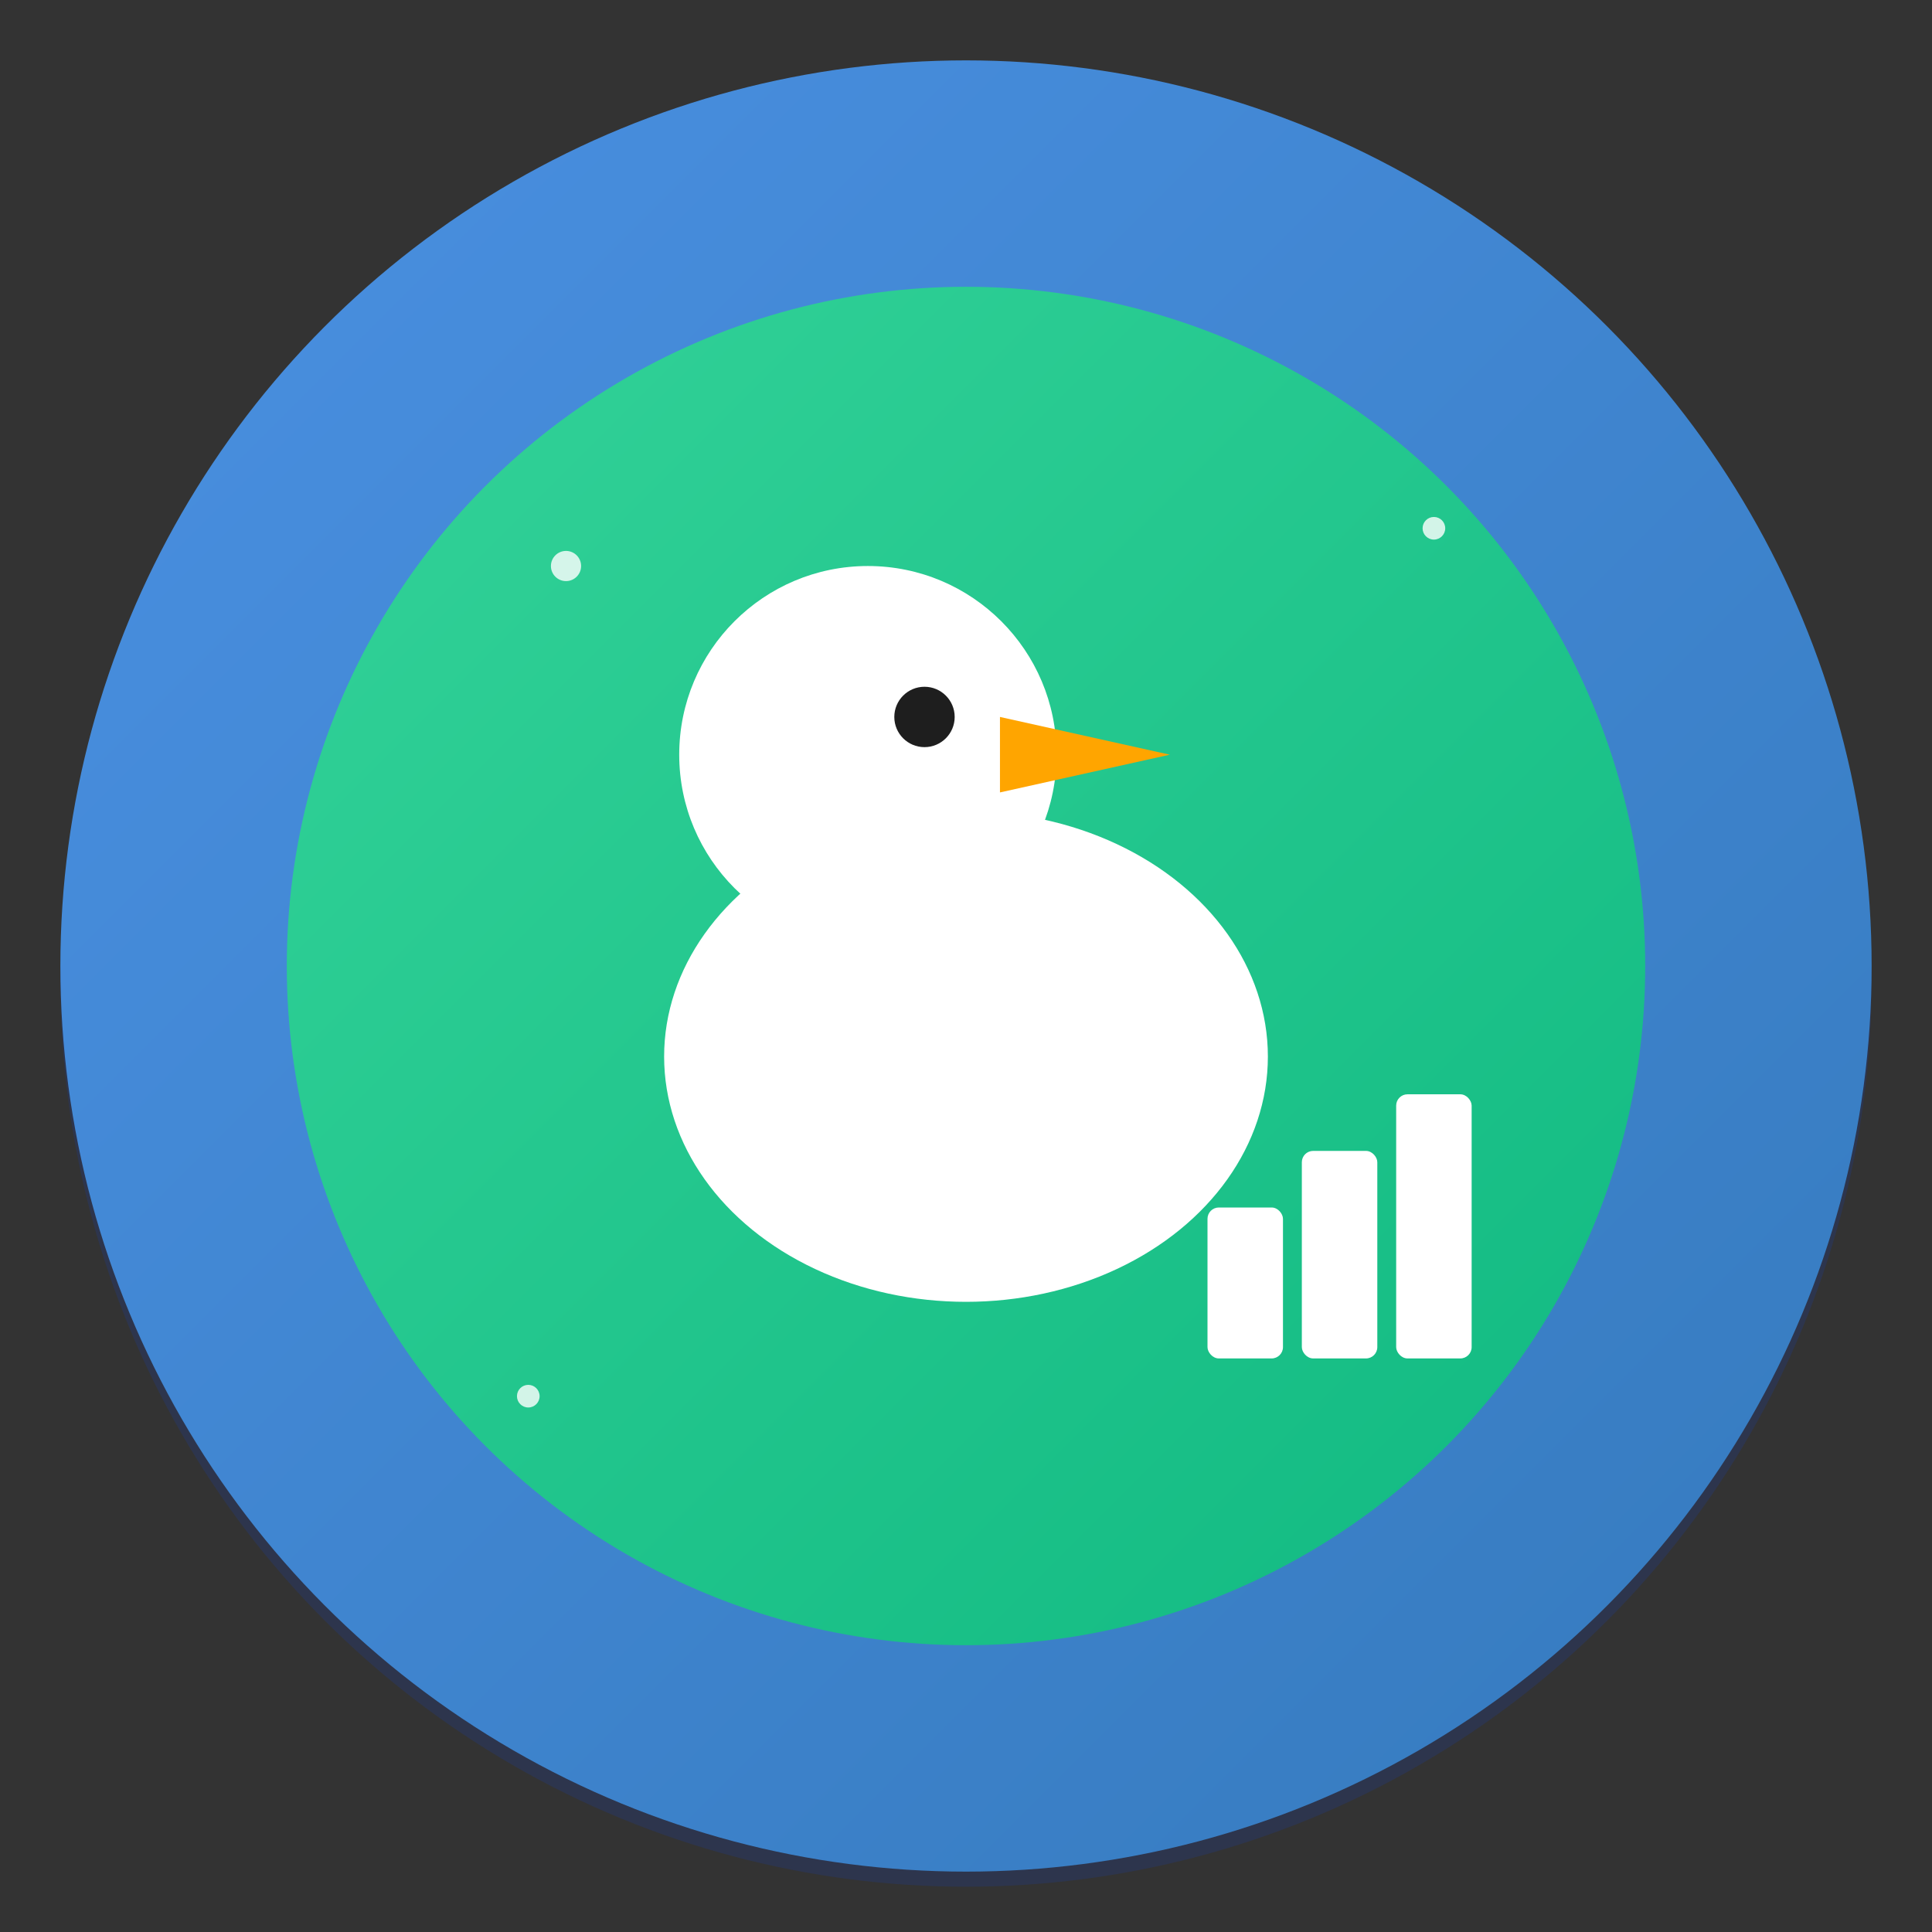 <svg width="512" height="512" xmlns="http://www.w3.org/2000/svg">
  <rect width="100%" height="100%" fill="#333333" stroke="none"/>
  <!-- Professional Goose Query Expert Icon -->
  
  <!-- Background circle with gradient -->
  <defs>
    <linearGradient id="bgGradient" x1="0%" y1="0%" x2="100%" y2="100%">
      <stop offset="0%" style="stop-color:#4A90E2;stop-opacity:1" />
      <stop offset="100%" style="stop-color:#357ABD;stop-opacity:1" />
    </linearGradient>
    
    <linearGradient id="accentGradient" x1="0%" y1="0%" x2="100%" y2="100%">
      <stop offset="0%" style="stop-color:#34D399;stop-opacity:1" />
      <stop offset="100%" style="stop-color:#10B981;stop-opacity:1" />
    </linearGradient>
  </defs>
  
  <!-- Shadow -->
  <circle cx="256" cy="260" r="240" fill="#1E3A8A" opacity="0.3"/>
  
  <!-- Main background circle -->
  <circle cx="256" cy="256" r="240" fill="url(#bgGradient)"/>
  
  <!-- Accent circle -->
  <circle cx="256" cy="256" r="180" fill="url(#accentGradient)"/>
  
  <!-- Goose body -->
  <ellipse cx="256" cy="280" rx="80" ry="65" fill="white"/>
  
  <!-- Goose head -->
  <circle cx="230" cy="200" r="50" fill="white"/>
  
  <!-- Goose beak -->
  <polygon points="265,190 310,200 265,210" fill="#FFA500"/>
  
  <!-- Goose eye -->
  <circle cx="245" cy="190" r="8" fill="#1E1E1E"/>
  
  <!-- Data chart bars (representing Query Expert) -->
  <rect x="320" y="320" width="20" height="40" fill="white" rx="3"/>
  <rect x="345" y="305" width="20" height="55" fill="white" rx="3"/>
  <rect x="370" y="290" width="20" height="70" fill="white" rx="3"/>
  
  <!-- Sparkle effect -->
  <circle cx="150" cy="150" r="4" fill="white" opacity="0.8"/>
  <circle cx="380" cy="140" r="3" fill="white" opacity="0.8"/>
  <circle cx="140" cy="370" r="3" fill="white" opacity="0.8"/>
</svg>
